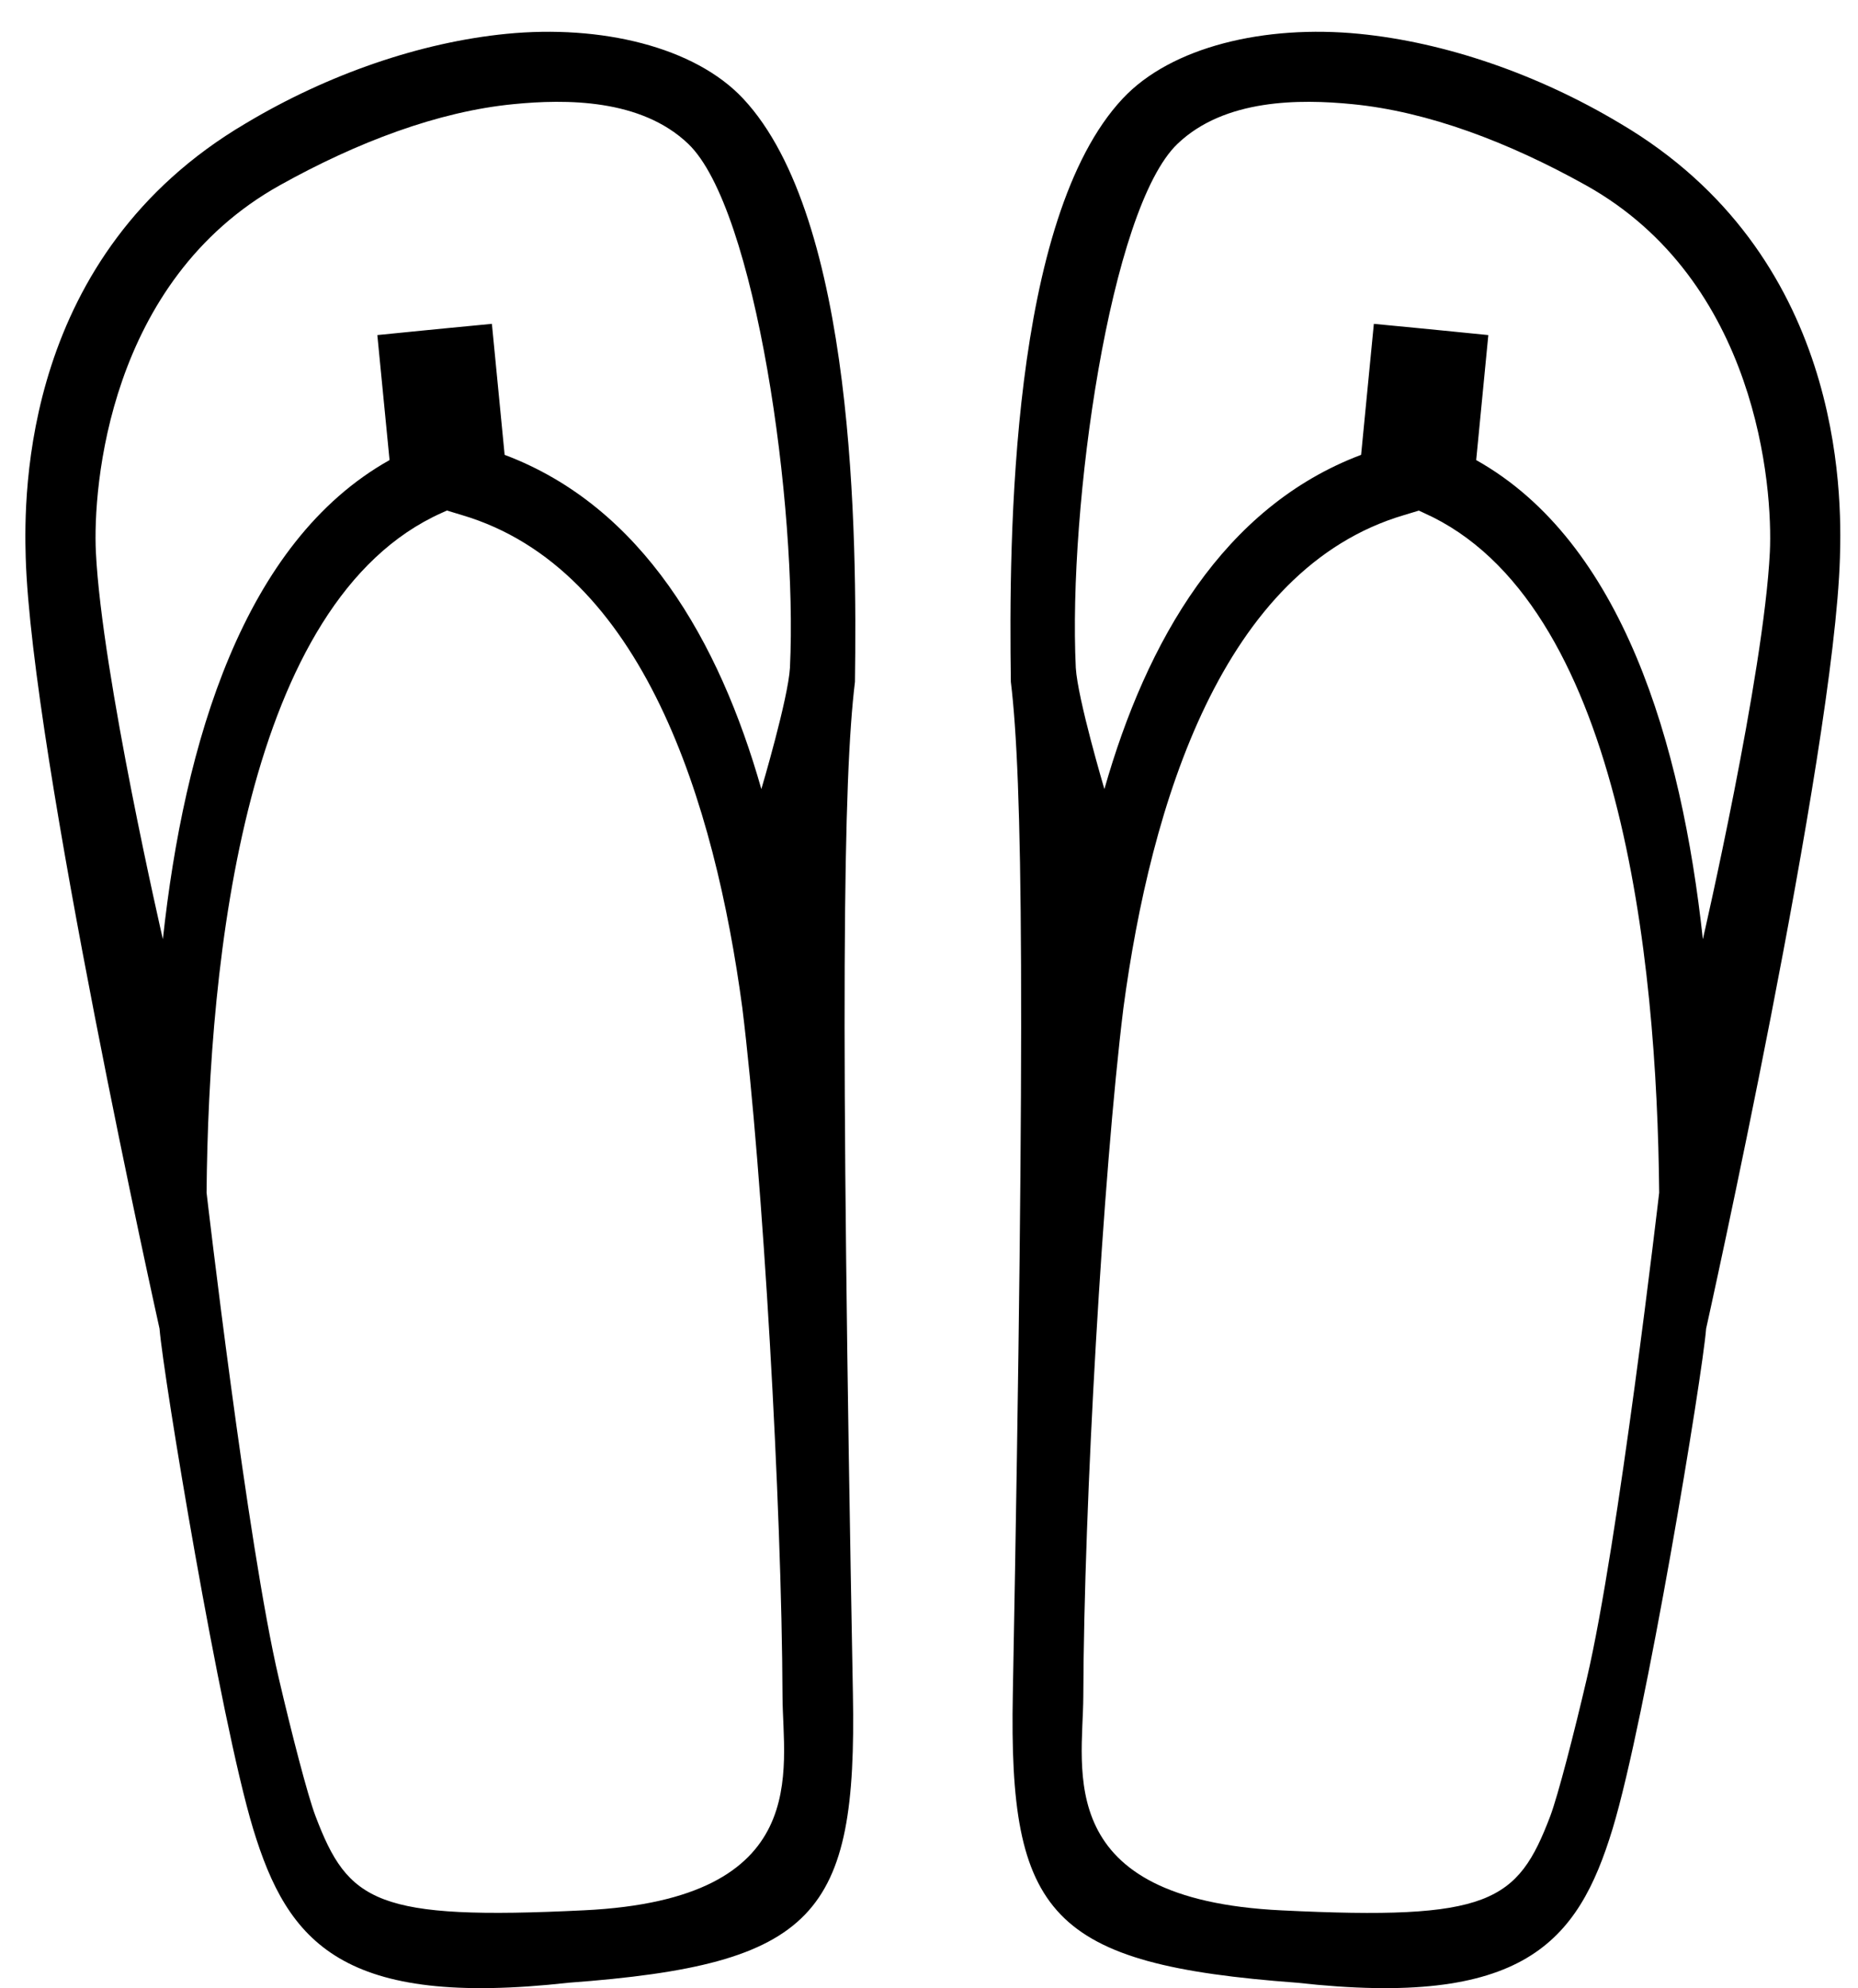 <?xml version="1.0" encoding="utf-8"?>
<!-- Generator: Adobe Illustrator 16.0.0, SVG Export Plug-In . SVG Version: 6.00 Build 0)  -->
<!DOCTYPE svg PUBLIC "-//W3C//DTD SVG 1.1//EN" "http://www.w3.org/Graphics/SVG/1.1/DTD/svg11.dtd">
<svg version="1.1" id="Layer_1" xmlns="http://www.w3.org/2000/svg" xmlns:xlink="http://www.w3.org/1999/xlink" x="0px" y="0px"
	 viewBox="9.5 44.5 471 504.008" enable-background="new 9.5 44.5 471 504.008"
	 xml:space="preserve">
	 <style>path,rect,polygon { fill:#000000 !important}</style>
<g>
	<path d="M137.904,53.077c-21.731,2.134-45.231,10.192-66.135,22.711c-56.442,33.25-56.25,93.519-55.75,110.077
		c1.481,49.577,33.923,195.462,33.923,195.462c0.904,11.615,15.308,98.961,23.711,126.73c8.827,29.097,22.75,45.462,79.981,39.077
		c62.673-4.615,73.134-17.058,72.077-73.23c-3.269-174.789-2.461-232.097,0.52-256.558c0.5-36.635,0.096-117.461-28.346-147.846
		C185.539,56.327,161.789,50.731,137.904,53.077z M157.596,528.77c-52.789,2.596-59.846-2.039-68.135-23.924
		c-2-5.288-6.019-20.884-9.25-34.73c-8-33.961-18.346-123.27-18.346-123.27c0.52-59.423,9.789-150.057,59.616-172.327l1.308-0.596
		l3.75,1.135c46.115,13.615,64.192,73.25,71.134,124.904c5.212,42.346,10.02,126.058,10.192,174.654
		C207.942,493.096,215.885,525.962,157.596,528.77z M209.75,213.789c-0.461,7.884-7.25,30.75-7.25,30.75
		c-10.692-37.596-30.211-71.596-65.077-84.731l-3.23-33.211L123,127.673l-6.654,0.654l-11.192,1.115l3.096,31.692
		c-37.039,20.75-52.077,71.692-57.461,121.461c0,0-15.461-66.981-16.981-98.096C33,167.961,36.981,115.692,80.481,91.442
		C100,80.558,120.5,72.769,139.673,70.904c13.212-1.308,32.308-1.404,44.289,10.058C201.077,97.308,211.711,172.904,209.75,213.789z
		"/>
	<path d="M420.192,75.789c-20.904-12.52-44.404-20.577-66.135-22.711c-23.865-2.346-47.635,3.23-59.962,16.423
		c-28.441,30.385-28.865,111.211-28.346,147.846c2.961,24.461,3.77,81.769,0.5,256.558c-1.076,56.173,9.404,68.596,72.077,73.23
		c57.23,6.385,71.153-10,79.98-39.077c8.404-27.75,22.808-115.115,23.692-126.73c0,0,32.462-145.866,33.923-195.462
		C476.442,169.308,476.635,109.039,420.192,75.789z M411.73,470.135c-3.23,13.846-7.25,29.423-9.23,34.73
		c-8.308,21.885-15.346,26.52-68.135,23.923c-58.288-2.808-50.326-35.673-50.25-54.153c0.154-48.597,4.962-132.308,10.174-174.654
		c6.941-51.654,25.019-111.289,71.134-124.904l3.75-1.135l1.289,0.596c49.826,22.289,59.096,112.904,59.634,172.327
		C430.096,346.865,419.73,436.173,411.73,470.135z M458.154,184.5c-1.539,31.115-16.981,98.096-16.981,98.096
		c-5.403-49.769-20.442-100.711-57.461-121.461l3.076-31.692l-11.192-1.115l-6.653-0.654l-11.173-1.077l-3.231,33.211
		c-34.865,13.135-54.384,47.135-65.077,84.731c0,0-6.787-22.866-7.25-30.75C280.25,172.904,290.885,97.308,308,80.961
		c11.98-11.461,31.077-11.365,44.288-10.058c19.192,1.865,39.674,9.654,59.192,20.539C454.98,115.692,458.942,167.961,458.154,184.5
		z"/>
</g>
</svg>
